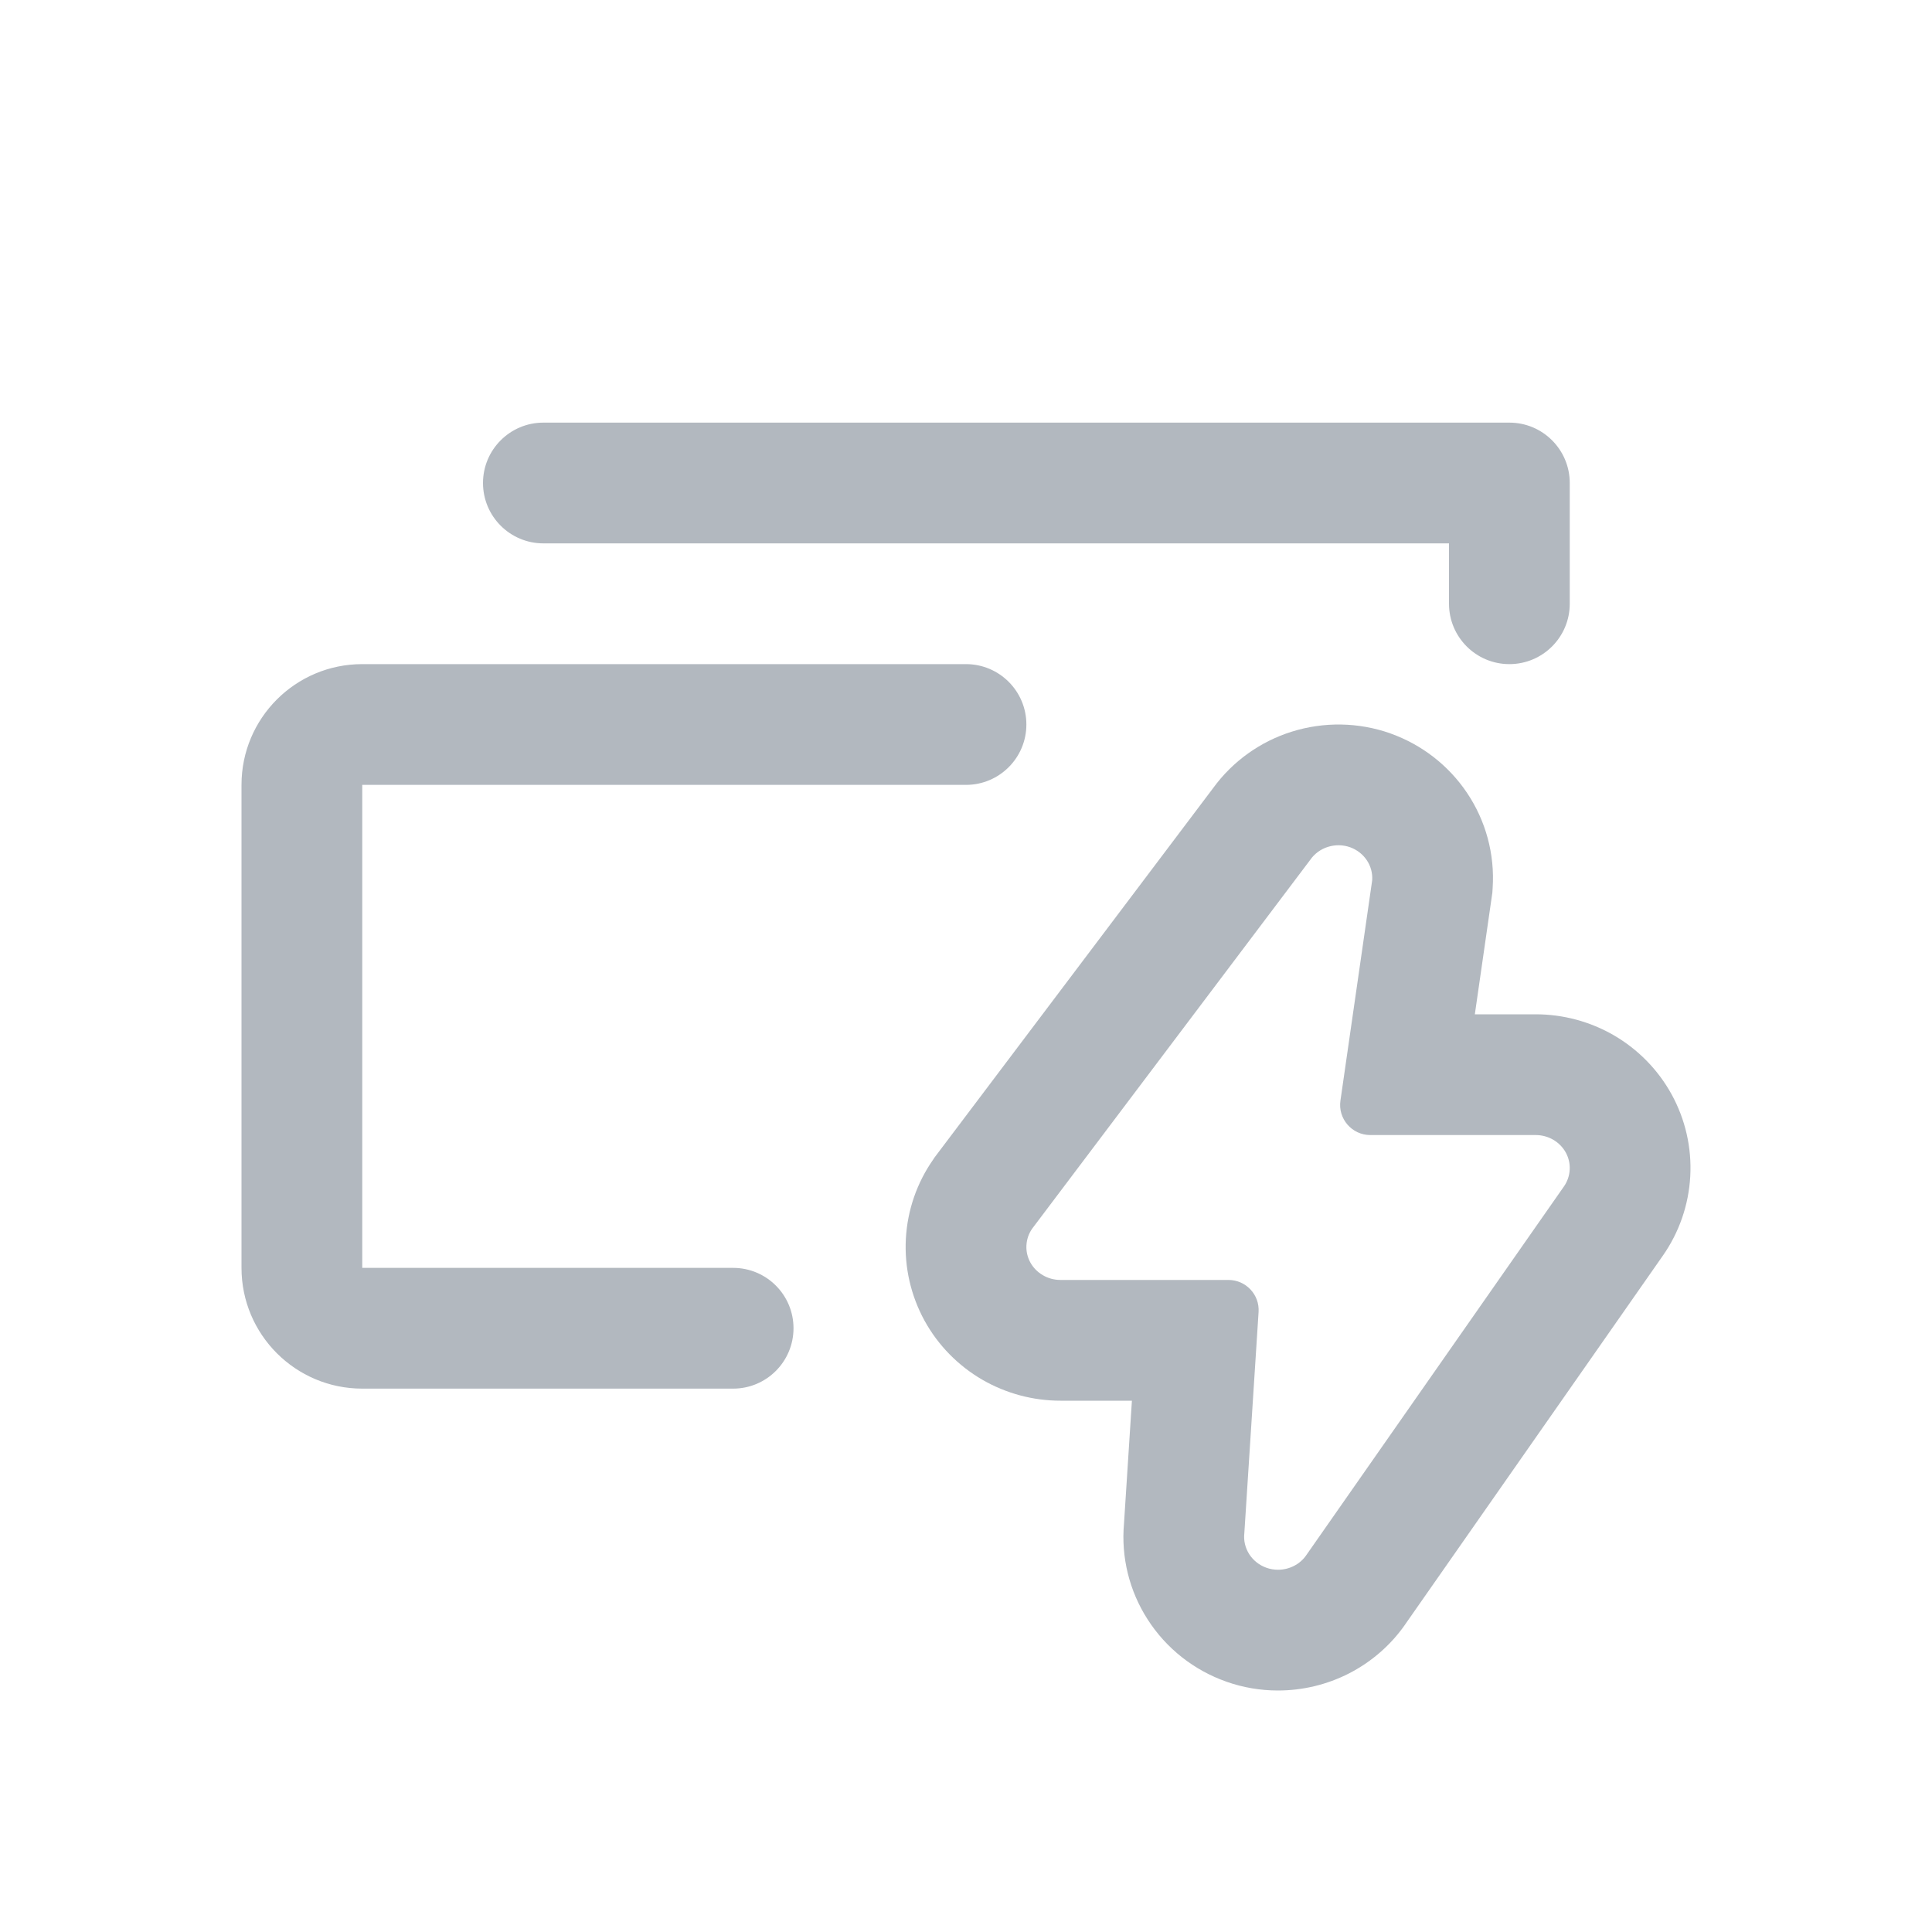 <svg width="32" height="32" viewBox="0 0 32 32" fill="none" xmlns="http://www.w3.org/2000/svg">
<path d="M8 8C8 7.448 8.448 7 9 7H25C25.552 7 26 7.448 26 8V10C26 10.552 25.552 11 25 11C24.448 11 24 10.552 24 10V9H9C8.448 9 8 8.552 8 8Z" fill="#B2B8BF"/>
<path d="M4 13C4 11.895 4.895 11 6 11H16C16.552 11 17 11.448 17 12C17 12.552 16.552 13 16 13L6 13V21L12.143 21C12.695 21 13.143 21.447 13.143 22C13.143 22.552 12.695 23 12.143 23L6 23C4.896 23 4 22.105 4 21V13Z" fill="#B2B8BF"/>
<path fill-rule="evenodd" clip-rule="evenodd" d="M20.313 27.854L20.308 27.852C19.779 27.665 19.317 27.306 19.006 26.819C18.706 26.351 18.567 25.794 18.617 25.234L18.748 23.2H17.564C17.112 23.2 16.665 23.081 16.269 22.852C15.872 22.621 15.539 22.285 15.313 21.874C15.087 21.461 14.978 20.992 15.004 20.517C15.03 20.042 15.188 19.589 15.457 19.205L15.477 19.174L20.092 13.055C20.418 12.606 20.878 12.281 21.395 12.119C21.927 11.952 22.499 11.961 23.026 12.146L23.038 12.151C23.545 12.333 23.99 12.673 24.299 13.133C24.608 13.593 24.76 14.146 24.723 14.707L24.718 14.786L24.428 16.8H25.435C25.887 16.8 26.336 16.919 26.731 17.148C27.128 17.379 27.461 17.715 27.687 18.126C27.914 18.539 28.022 19.008 27.996 19.483C27.97 19.958 27.812 20.411 27.544 20.795L23.275 26.904L23.275 26.905C23.034 27.251 22.713 27.527 22.346 27.716C21.979 27.904 21.574 28 21.166 28M21.635 25.76L25.904 19.651C25.961 19.569 25.994 19.473 25.999 19.374C26.005 19.275 25.982 19.177 25.934 19.089C25.886 19.002 25.814 18.929 25.727 18.878C25.639 18.827 25.538 18.8 25.436 18.8H22.697C22.392 18.8 22.158 18.53 22.202 18.229L22.728 14.578C22.735 14.461 22.704 14.345 22.638 14.247C22.572 14.149 22.475 14.074 22.362 14.033C22.244 13.991 22.115 13.989 21.995 14.027C21.876 14.064 21.773 14.139 21.703 14.24L17.097 20.349C17.039 20.431 17.006 20.527 17.001 20.626C16.995 20.725 17.018 20.823 17.066 20.911C17.114 20.998 17.186 21.071 17.274 21.122C17.361 21.173 17.462 21.2 17.564 21.2H20.347C20.636 21.2 20.865 21.444 20.846 21.732L20.61 25.395C20.596 25.516 20.625 25.638 20.691 25.742C20.758 25.846 20.858 25.925 20.976 25.967C21.038 25.989 21.103 26 21.168 26C21.26 26 21.351 25.978 21.433 25.936C21.514 25.895 21.584 25.834 21.635 25.76ZM20.313 27.854C20.587 27.951 20.876 28 21.166 28L20.313 27.854Z" fill="#B2B8BF"/>
</svg>
